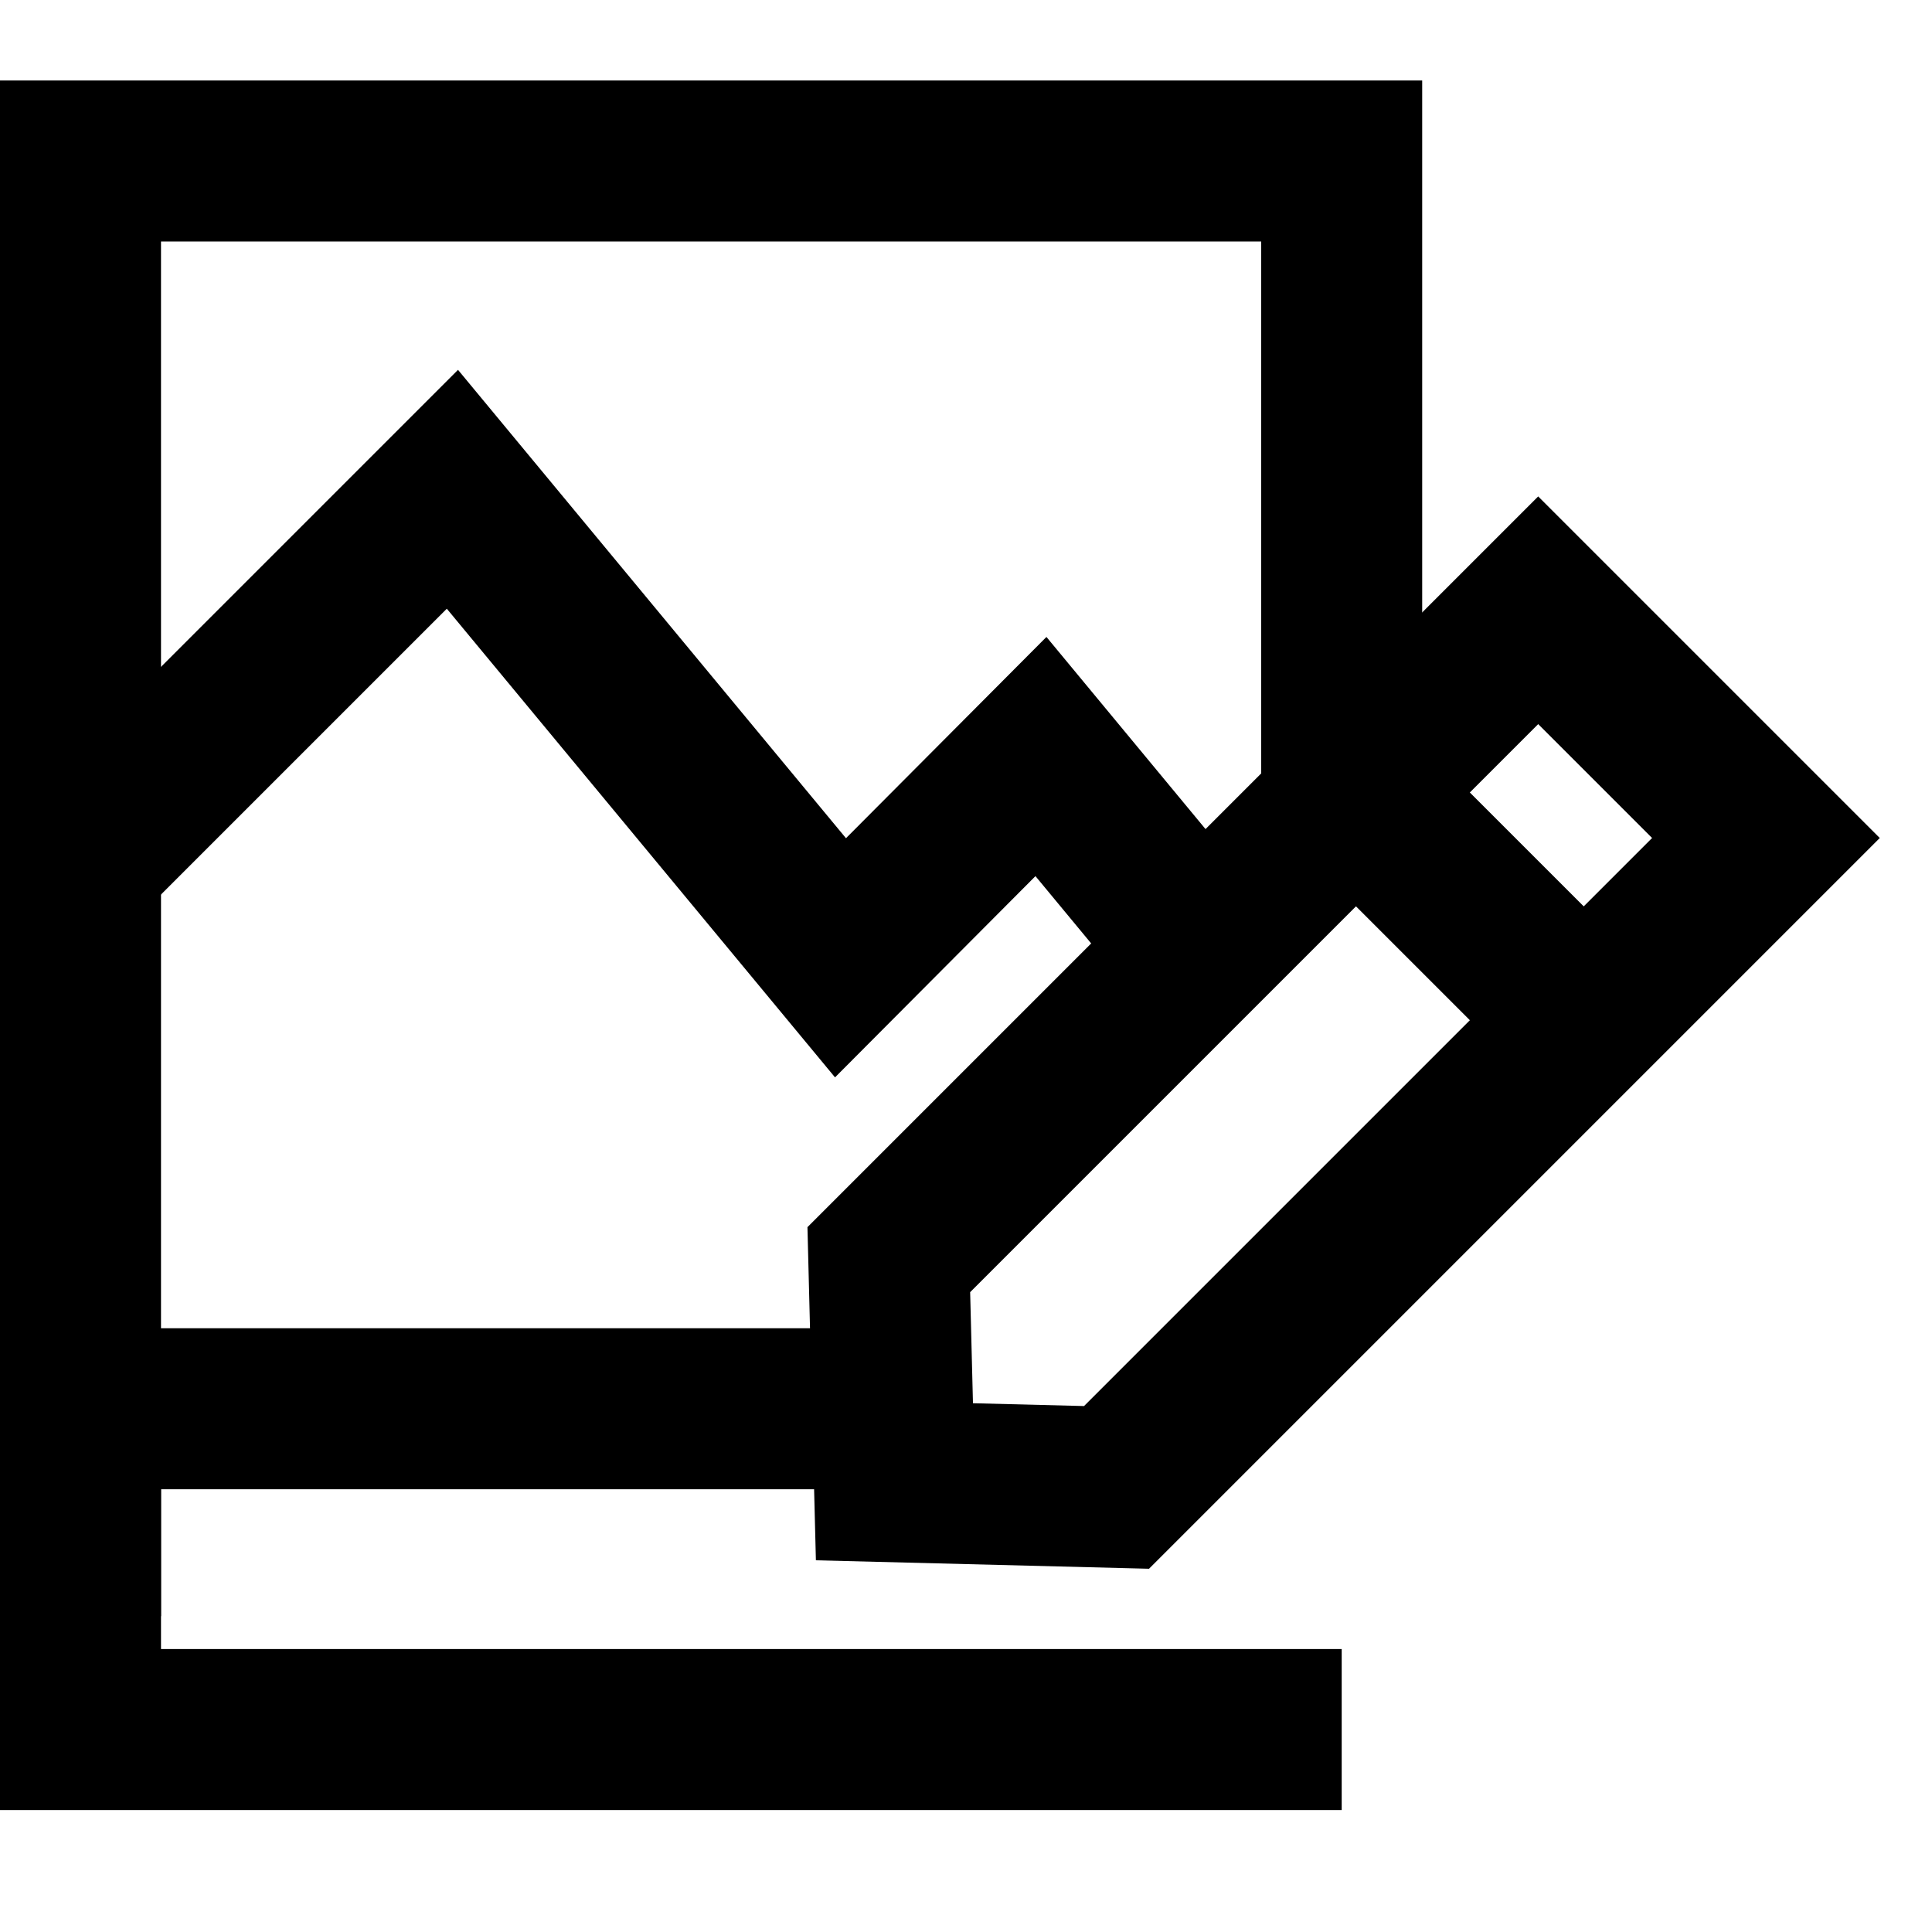 <svg width="24" height="24" viewBox="0 0 24 24" fill="none" xmlns="http://www.w3.org/2000/svg">
<path d="M16.667 10.5L16.667 2H1V20.077" stroke="black" stroke-width="2"/>
<path d="M1.23 10.468L5.62 6.078L10.441 11.898L12.931 9.398L15.001 11.898" stroke="black" stroke-width="2" stroke-miterlimit="10"/>
<path d="M11.5 17.5H1V21.485H16.667" stroke="black" stroke-width="2"/>
<path d="M17 10L19.41 12.41" stroke="black" stroke-width="2"/>
<path d="M11.111 18.407L11.041 15.648L19.108 7.581L21.937 10.41L13.87 18.477L11.111 18.407Z" stroke="black" stroke-width="2"/>
</svg>
